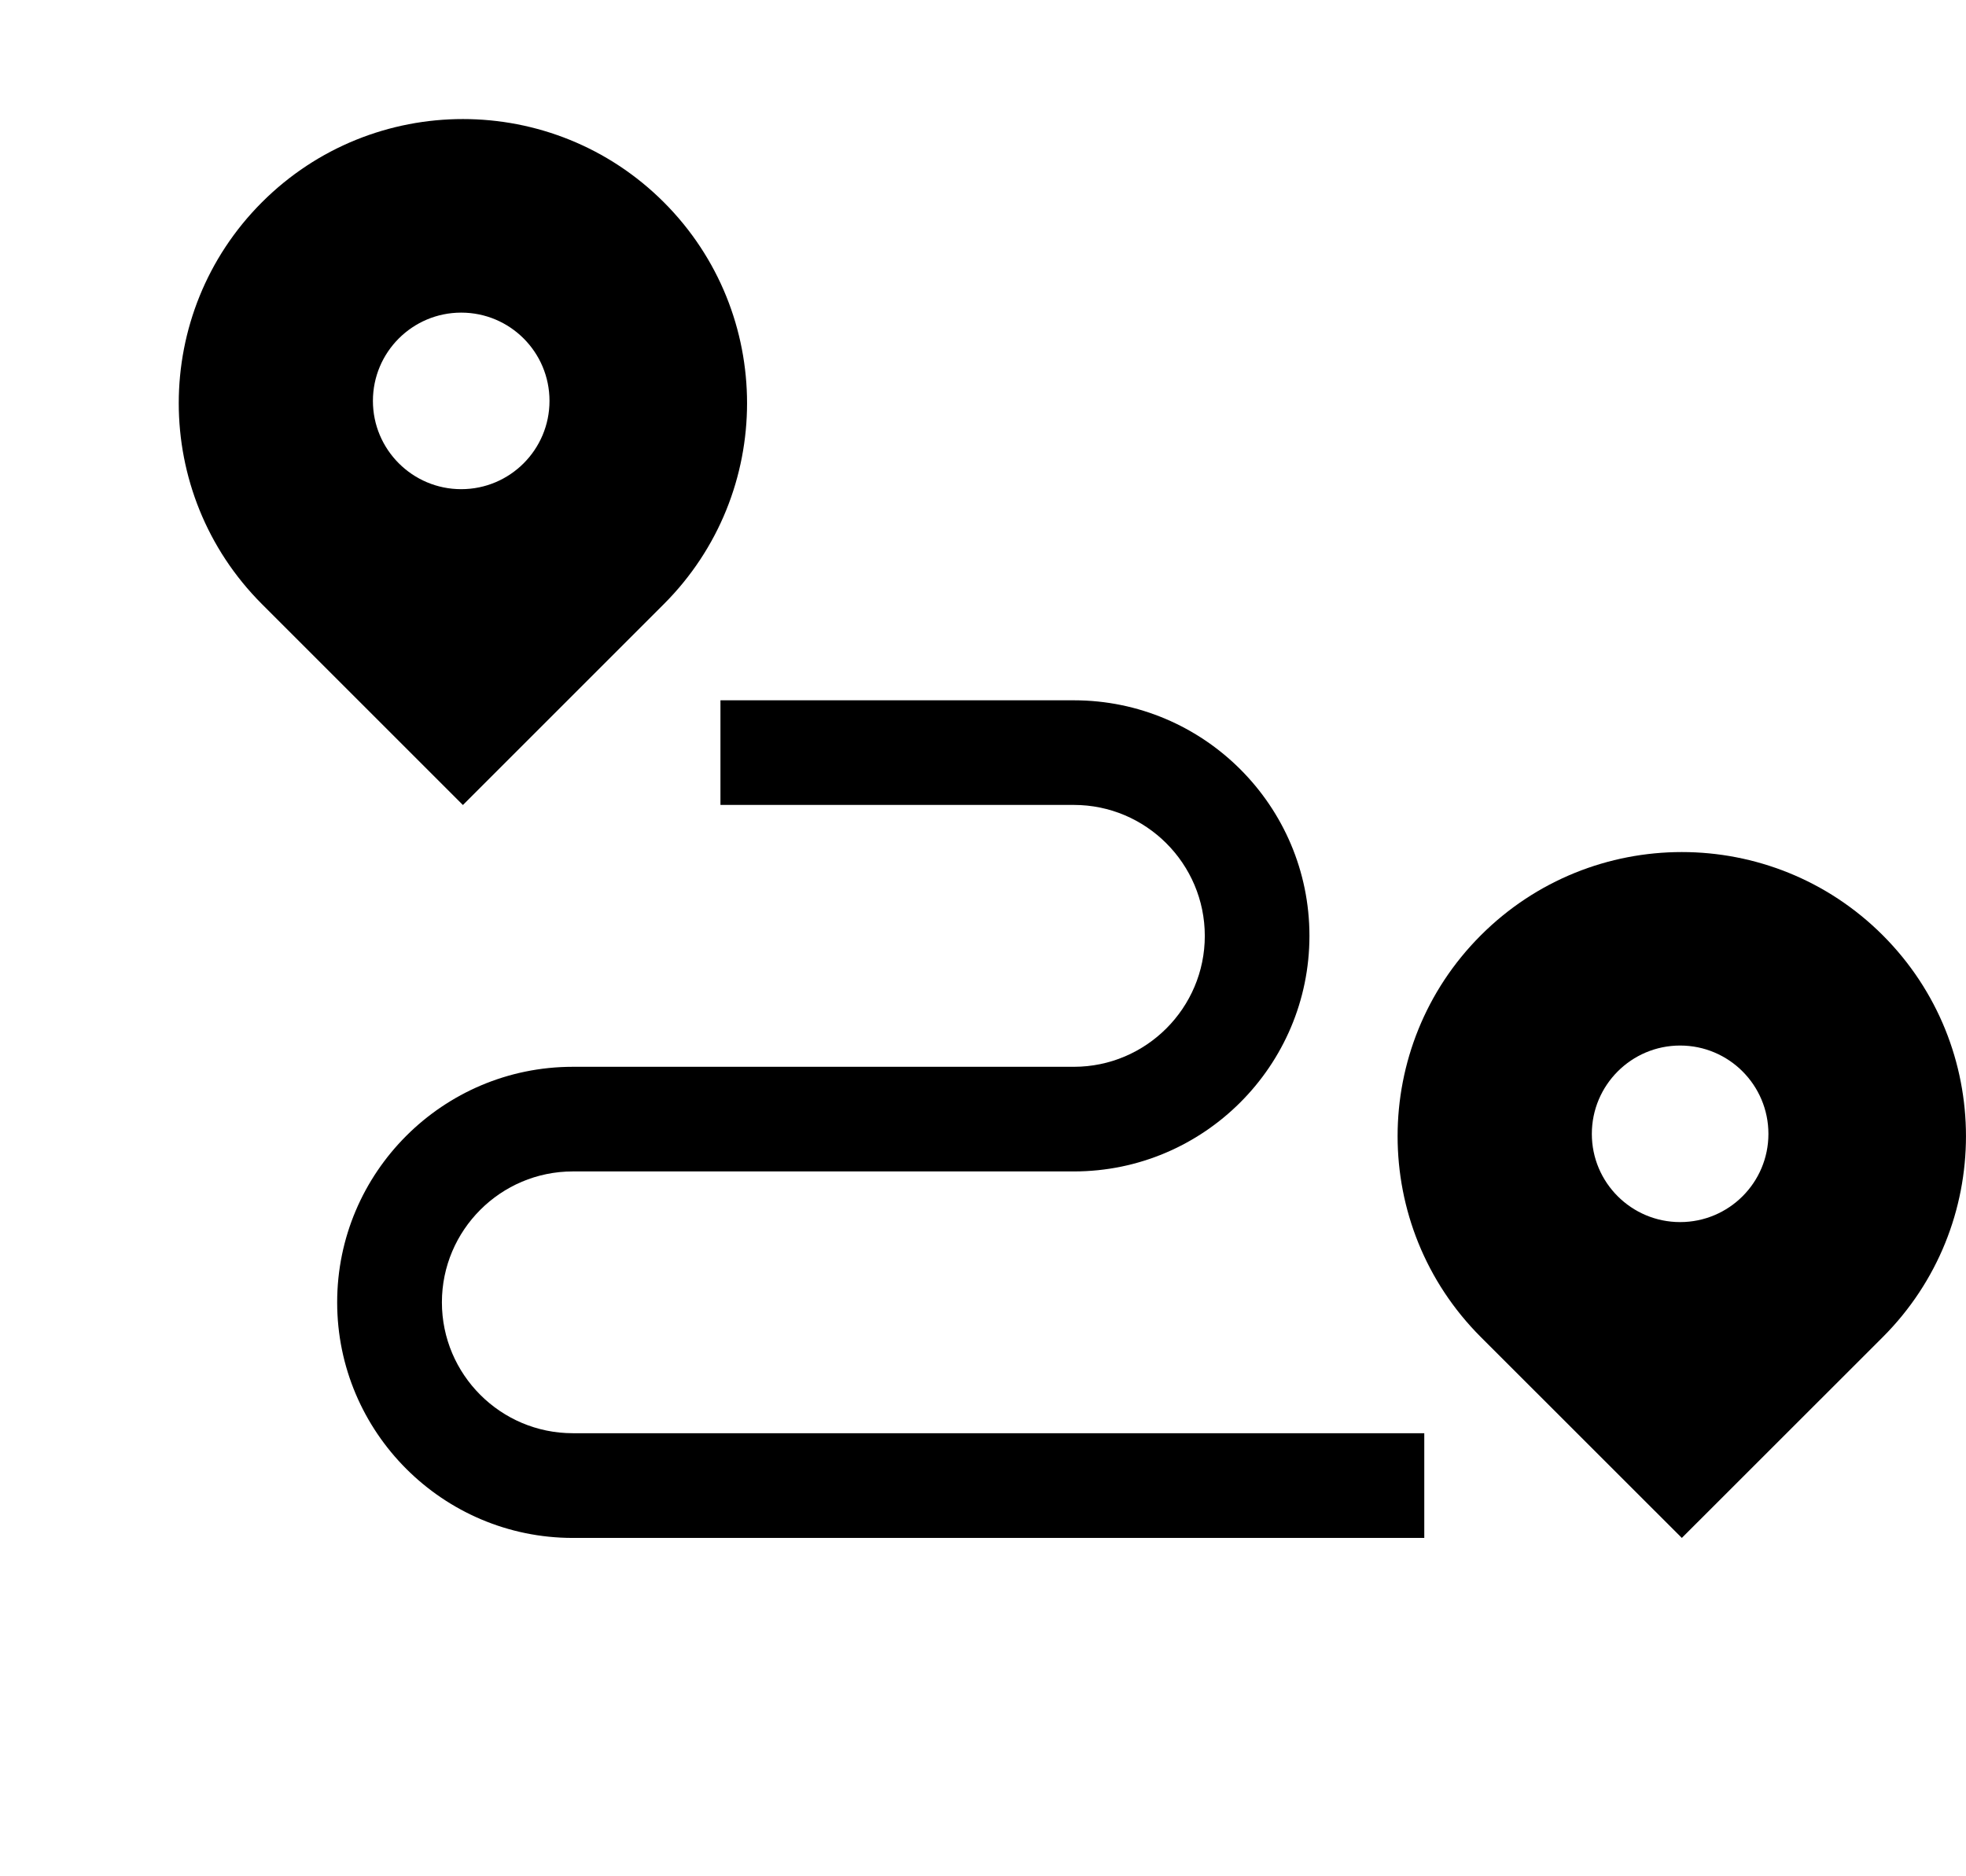 <svg width="22" height="21" viewBox="0 0 22 21" fill="none" xmlns="http://www.w3.org/2000/svg">
<g id="track 1">
<g id="Group 35">
<g id="Group">
<g id="Group_2">
<path id="Vector" d="M6.41 16.041C5.602 16.041 4.945 15.384 4.945 14.576C4.945 13.769 5.602 13.111 6.41 13.111H12.017C13.47 13.111 14.653 11.928 14.653 10.474C14.653 9.02 13.47 7.838 12.017 7.838H8.062V9.009H12.017C12.824 9.009 13.482 9.667 13.482 10.475C13.482 11.282 12.824 11.94 12.017 11.94H6.41C4.956 11.94 3.773 13.122 3.773 14.576C3.773 16.03 4.956 17.213 6.41 17.213H15.938V16.041H6.41Z" fill="black"/>
</g>
</g>
<g id="Group_3">
<g id="Group_4">
<path id="Vector_2" d="M7.429 2.264C6.187 1.022 4.173 1.022 2.931 2.264C1.69 3.506 1.69 5.519 2.931 6.761L5.18 9.01L7.429 6.761C8.67 5.519 8.67 3.506 7.429 2.264ZM5.161 5.475C4.616 5.475 4.173 5.032 4.173 4.487C4.173 3.941 4.616 3.499 5.161 3.499C5.707 3.499 6.149 3.941 6.149 4.487C6.149 5.032 5.707 5.475 5.161 5.475Z" fill="black"/>
</g>
</g>
<g id="Group_5">
<g id="Group_6">
<path id="Vector_3" d="M21.069 10.468C19.827 9.226 17.813 9.226 16.571 10.468C15.329 11.71 15.329 13.723 16.571 14.965L18.82 17.213L21.069 14.965C22.31 13.723 22.31 11.71 21.069 10.468ZM18.801 13.678C18.256 13.678 17.813 13.236 17.813 12.691C17.813 12.145 18.256 11.702 18.801 11.702C19.347 11.702 19.789 12.145 19.789 12.691C19.789 13.236 19.347 13.678 18.801 13.678Z" fill="black"/>
</g>
</g>
</g>
</g>
</svg>
